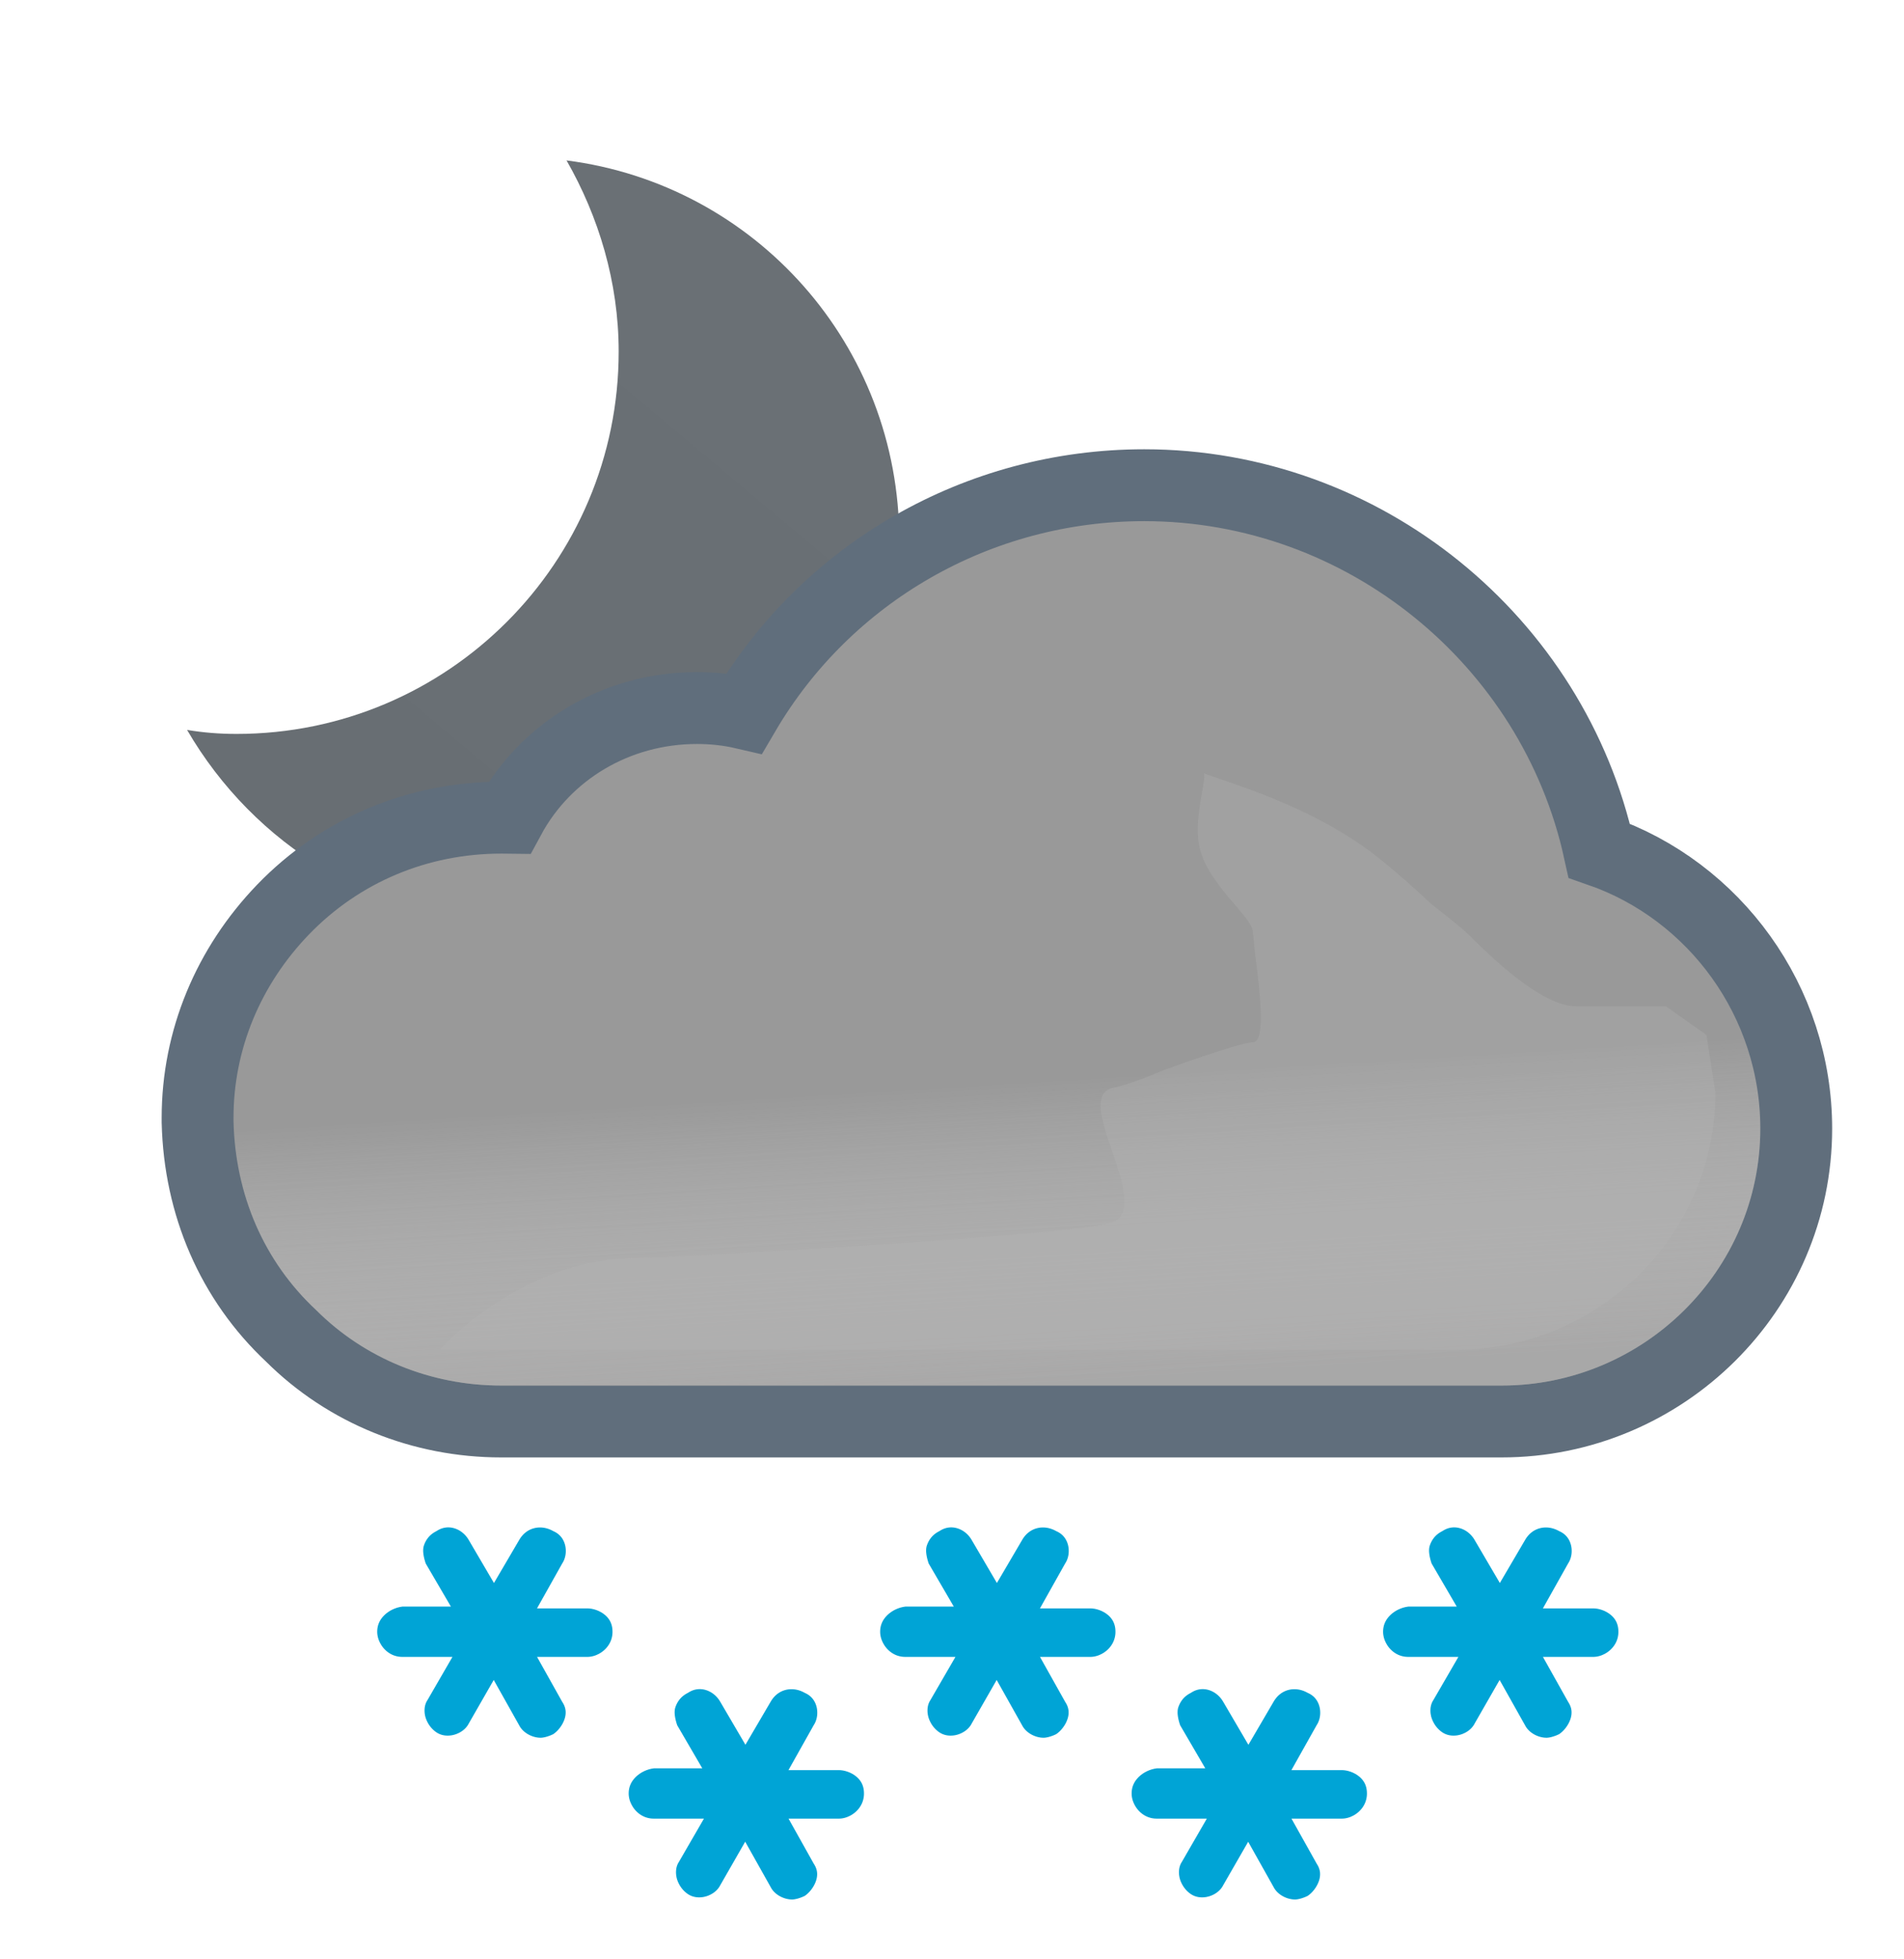 <svg width="106" height="109" viewBox="0 0 106 109" fill="none" xmlns="http://www.w3.org/2000/svg">
<path d="M31.541 8.927C33.327 12.051 34.443 15.696 34.443 19.565C34.443 31.318 24.921 40.84 13.167 40.84C12.2 40.84 11.307 40.766 10.415 40.617C14.134 47.015 20.978 51.329 28.789 51.329C40.543 51.329 50.065 41.807 50.065 30.054C50.065 19.193 42.031 10.266 31.541 8.927Z" fill="url(#paint0_linear_1965_5053)"/>
<path d="M15.761 50.611L15.76 50.612C12.717 53.768 11 57.859 11 62.2V62.4V62.424L11.001 62.449C11.113 67.042 12.911 71.253 16.211 74.339C19.296 77.411 23.499 79.1 27.9 79.1H83.6C92.586 79.1 100 71.823 100 62.8C100 55.73 95.468 49.562 89.034 47.335C86.477 35.691 75.953 27 63.7 27C54.43 27 46.01 31.889 41.431 39.694C40.545 39.488 39.666 39.4 38.8 39.4C34.329 39.4 30.373 41.786 28.365 45.502C28.221 45.5 28.081 45.5 27.946 45.5L27.9 45.5C23.267 45.5 18.945 47.314 15.761 50.611Z" fill="#999999" stroke="#606E7C" stroke-width="4"/>
<g opacity="0.6">
<path fill-rule="evenodd" clip-rule="evenodd" d="M87.3 48.9C85.4 37.6 75.4 29 63.7 29C54.6 29 46.4 34.1 42.4 42.1C41.2 41.6 40 41.4 38.8 41.4C34.6 41.4 31 43.9 29.6 47.6C29 47.5 28.5 47.5 27.9 47.5C23.8 47.5 20 49.1 17.2 52C14.5 54.8 13 58.4 13 62.2V62.4C13.1 66.5 14.7 70.2 17.6 72.9C20.3 75.6 24 77.1 27.9 77.1H83.6C91.5 77.1 98 70.7 98 62.8C98 56.2 93.5 50.5 87.3 48.9Z" fill="url(#paint1_linear_1965_5053)" style="mix-blend-mode:multiply"/>
</g>
<g style="mix-blend-mode:multiply" opacity="0.3" filter="url(#filter0_f_1965_5053)">
<path d="M35.5 70C37.287 70 60.348 68.728 61.98 68C64.21 67.006 59.59 61.028 61.98 60.531C63.059 60.306 64.647 59.603 64.647 59.603C64.647 59.603 68.999 58.001 69.75 58.001C70.501 58.001 70.124 55.037 69.89 53.191L69.75 51.871C69.75 51.001 67.158 49.197 66.75 47.001C66.466 45.474 67.174 43.416 67.026 43.033C67.026 43.033 66.975 43.004 66.99 43.001C67.004 42.997 67.016 43.008 67.026 43.033C67.138 43.086 67.948 43.36 67.948 43.36C69.896 44.02 72.977 45.099 75.75 47.001C77.408 48.138 79.691 50.314 79.691 50.314C79.691 50.314 81.336 51.586 81.75 52.001C82.75 53.001 85.75 56.001 87.75 56.001H92.75L95 57.591L95.5 60.801C95.5 68.701 89 75.101 81.1 75.101H24.5C24.5 75.101 29 70 35.5 70Z" fill="#B6B6B6"/>
</g>
<path d="M50.488 87.9H50.4H50.307L50.214 87.912C48.834 88.084 47.5 89.183 47.5 90.8C47.5 92.259 48.703 93.7 50.4 93.7H50.588L50.522 93.814C50.026 94.596 50.081 95.486 50.277 96.074C50.466 96.642 50.85 97.236 51.468 97.648C52.212 98.144 53.068 98.162 53.739 97.963C54.384 97.772 55.042 97.328 55.415 96.623L55.473 96.522L55.578 96.709C56.063 97.639 57.098 98.2 58.1 98.2C58.64 98.2 59.186 97.984 59.471 97.842L59.554 97.8L59.632 97.748C60.659 97.064 61.536 95.425 60.585 93.925L60.459 93.7H60.7C62.159 93.7 63.6 92.496 63.6 90.8C63.6 88.963 62.003 88 60.7 88H60.459L60.587 87.772C61.382 86.505 61.039 84.587 59.471 83.857C58.098 83.12 56.417 83.53 55.602 84.949L55.5 85.123L55.398 84.949C54.626 83.606 52.93 83.043 51.548 83.9C50.79 84.307 50.376 84.93 50.177 85.526C50.023 85.988 50.049 86.426 50.09 86.712C50.133 87.014 50.214 87.286 50.277 87.474L50.326 87.622L50.404 87.756L50.488 87.9Z" fill="#00A4D6" stroke="white" stroke-width="3"/>
<path d="M78.488 87.9H78.4H78.307L78.214 87.912C76.834 88.084 75.5 89.183 75.5 90.8C75.5 92.259 76.703 93.7 78.4 93.7H78.588L78.522 93.814C78.026 94.596 78.081 95.486 78.277 96.074C78.466 96.642 78.85 97.236 79.468 97.648C80.213 98.144 81.068 98.162 81.739 97.963C82.384 97.772 83.042 97.328 83.415 96.623L83.473 96.522L83.578 96.709C84.063 97.639 85.098 98.2 86.1 98.2C86.64 98.2 87.186 97.984 87.471 97.842L87.554 97.8L87.632 97.748C88.659 97.064 89.536 95.425 88.585 93.925L88.459 93.7H88.7C90.159 93.7 91.6 92.496 91.6 90.8C91.6 88.963 90.003 88 88.7 88H88.459L88.587 87.772C89.382 86.505 89.039 84.587 87.471 83.857C86.098 83.12 84.417 83.53 83.602 84.949L83.5 85.123L83.398 84.949C82.626 83.606 80.93 83.043 79.548 83.9C78.79 84.307 78.376 84.93 78.177 85.526C78.023 85.988 78.049 86.426 78.09 86.712C78.133 87.014 78.214 87.286 78.277 87.474L78.326 87.622L78.404 87.756L78.488 87.9Z" fill="#00A4D6" stroke="white" stroke-width="3"/>
<path d="M64.488 96.9H64.4H64.307L64.214 96.912C62.834 97.084 61.5 98.183 61.5 99.8C61.5 101.259 62.703 102.7 64.4 102.7H64.588L64.522 102.814C64.026 103.596 64.081 104.486 64.277 105.074C64.466 105.642 64.85 106.236 65.468 106.648C66.213 107.144 67.068 107.162 67.739 106.963C68.384 106.772 69.042 106.328 69.415 105.623L69.473 105.522L69.578 105.709C70.063 106.64 71.098 107.2 72.1 107.2C72.64 107.2 73.186 106.984 73.471 106.842L73.554 106.8L73.632 106.748C74.659 106.064 75.536 104.425 74.585 102.925L74.459 102.7H74.7C76.159 102.7 77.6 101.497 77.6 99.8C77.6 97.963 76.003 97 74.7 97H74.459L74.587 96.772C75.382 95.505 75.039 93.587 73.471 92.857C72.098 92.12 70.417 92.53 69.602 93.949L69.5 94.123L69.398 93.949C68.626 92.606 66.93 92.043 65.548 92.9C64.79 93.307 64.376 93.93 64.177 94.526C64.023 94.988 64.049 95.426 64.09 95.712C64.133 96.014 64.214 96.286 64.277 96.474L64.326 96.622L64.404 96.756L64.488 96.9Z" fill="#00A4D6" stroke="white" stroke-width="3"/>
<path d="M36.488 96.9H36.4H36.307L36.214 96.912C34.834 97.084 33.5 98.183 33.5 99.8C33.5 101.259 34.703 102.7 36.4 102.7H36.588L36.522 102.814C36.026 103.596 36.081 104.486 36.277 105.074C36.466 105.642 36.85 106.236 37.468 106.648C38.212 107.144 39.068 107.162 39.739 106.963C40.384 106.772 41.042 106.328 41.415 105.623L41.473 105.522L41.578 105.709C42.063 106.64 43.098 107.2 44.1 107.2C44.64 107.2 45.186 106.984 45.471 106.842L45.554 106.8L45.632 106.748C46.659 106.064 47.536 104.425 46.585 102.925L46.459 102.7H46.7C48.159 102.7 49.6 101.497 49.6 99.8C49.6 97.963 48.003 97 46.7 97H46.459L46.587 96.772C47.382 95.505 47.039 93.587 45.471 92.857C44.098 92.12 42.417 92.53 41.602 93.949L41.5 94.123L41.398 93.949C40.626 92.606 38.93 92.043 37.548 92.9C36.79 93.307 36.376 93.93 36.177 94.526C36.023 94.988 36.049 95.426 36.09 95.712C36.133 96.014 36.214 96.286 36.277 96.474L36.326 96.622L36.404 96.756L36.488 96.9Z" fill="#00A4D6" stroke="white" stroke-width="3"/>
<path d="M22.488 87.9H22.4H22.307L22.214 87.912C20.834 88.084 19.5 89.183 19.5 90.8C19.5 92.259 20.703 93.7 22.4 93.7H22.588L22.522 93.814C22.026 94.596 22.081 95.486 22.277 96.074C22.466 96.642 22.851 97.236 23.468 97.648C24.212 98.144 25.068 98.162 25.739 97.963C26.384 97.772 27.042 97.328 27.415 96.623L27.473 96.522L27.578 96.709C28.063 97.639 29.098 98.2 30.1 98.2C30.64 98.2 31.186 97.984 31.471 97.842L31.554 97.8L31.632 97.748C32.659 97.064 33.536 95.425 32.585 93.925L32.459 93.7H32.7C34.159 93.7 35.6 92.496 35.6 90.8C35.6 88.963 34.003 88 32.7 88H32.459L32.587 87.772C33.382 86.505 33.039 84.587 31.471 83.857C30.098 83.12 28.417 83.53 27.602 84.949L27.5 85.123L27.398 84.949C26.626 83.606 24.93 83.043 23.548 83.9C22.79 84.307 22.375 84.93 22.177 85.526C22.023 85.988 22.049 86.426 22.09 86.712C22.133 87.014 22.214 87.286 22.277 87.474L22.326 87.622L22.404 87.756L22.488 87.9Z" fill="#00A4D6" stroke="white" stroke-width="3"/>
<defs>
<filter id="filter0_f_1965_5053" x="17.5" y="36" width="85" height="46.101" filterUnits="userSpaceOnUse" color-interpolation-filters="sRGB">
<feFlood flood-opacity="0" result="BackgroundImageFix"/>
<feBlend mode="normal" in="SourceGraphic" in2="BackgroundImageFix" result="shape"/>
<feGaussianBlur stdDeviation="3.5" result="effect1_foregroundBlur_1965_5053"/>
</filter>
<linearGradient id="paint0_linear_1965_5053" x1="18.914" y1="49.464" x2="46.256" y2="16.878" gradientUnits="userSpaceOnUse">
<stop stop-color="#686E73"/>
<stop offset="0.989" stop-color="#6A7075"/>
</linearGradient>
<linearGradient id="paint1_linear_1965_5053" x1="53.5" y1="44.5" x2="55.5" y2="77.1" gradientUnits="userSpaceOnUse">
<stop offset="0.484" stop-color="white" stop-opacity="0"/>
<stop offset="1" stop-color="#B3B2B2"/>
</linearGradient>
</defs>
</svg>

